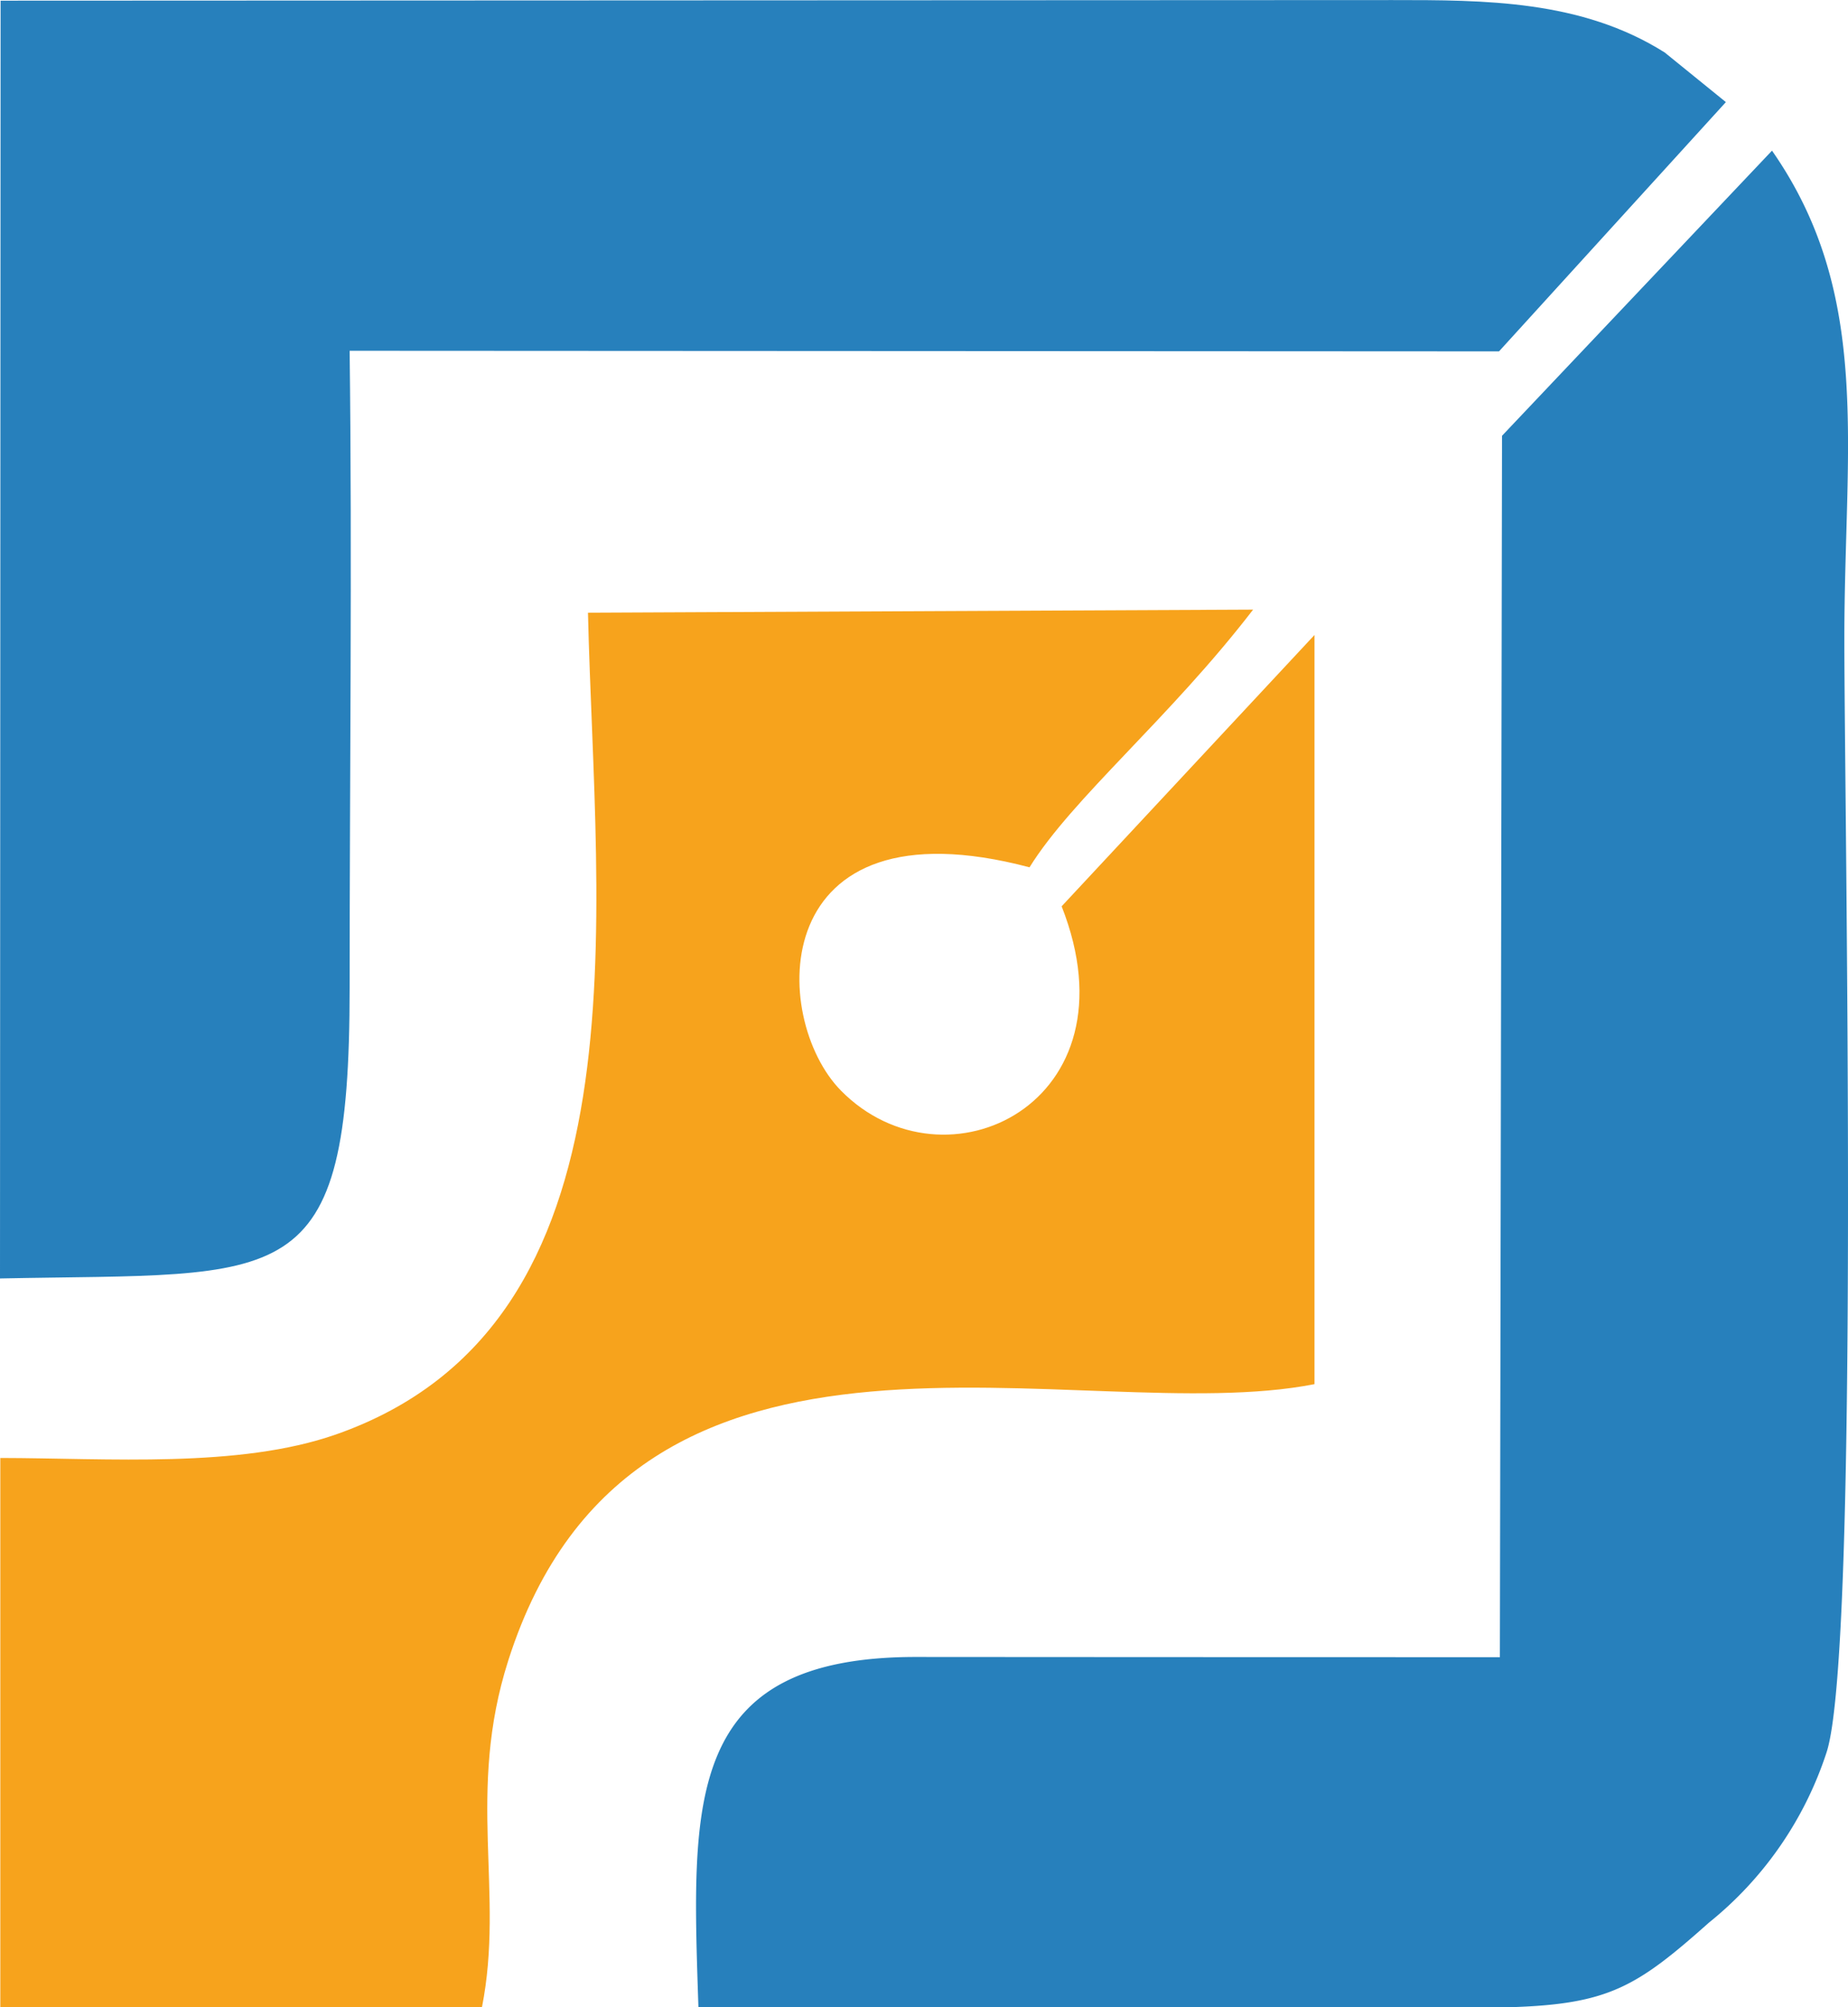 <svg xmlns="http://www.w3.org/2000/svg" width="52.136" height="56.627" viewBox="0 0 52.136 56.627">
  <g id="Layer_x0020_1" transform="translate(-0.01 0.002)">
    <path id="Path_9" data-name="Path 9" d="M48.7,2.878l-1.726-1.4C44.62-.006,41.888,0,39.294,0L.027.017.01,36.065c8.111-.167,9.866.514,9.864-8.206,0-5.976.073-12,0-17.965L42.3,9.911l6.4-7.032Z" transform="translate(0 0)" fill="#2780bc" fill-rule="evenodd"/>
    <path id="Path_10" data-name="Path 10" d="M137.286,82.075h22.888c2.789-.084,3.581-.568,5.621-2.384a10.236,10.236,0,0,0,3.316-4.79c.95-2.809.507-26.66.507-31.432,0-5.429.8-9.693-2.041-13.77l-7.617,8.044L159.9,72.2q-8.219,0-16.437-.006c-6.6-.016-6.364,4.086-6.174,9.884Z" transform="translate(-117.575 -25.451)" fill="#2780bc" fill-rule="evenodd"/>
    <path id="Path_11" data-name="Path 11" d="M.11,159.6H13.693c.641-3.24-.451-6.045.744-9.788,3.556-11.131,16.137-6.488,22.744-7.791l0-21.135-7.134,7.655c2.189,5.557-3.293,8.174-6.225,5.2-2.012-2.044-2.129-8.271,5.319-6.3,1.208-1.949,3.947-4.2,6.308-7.27l-18.765.087c.2,8.6,1.8,20.06-7.108,23.182-2.743.96-6.423.668-9.471.664v15.5Z" transform="translate(-0.086 -102.975)" fill="#f7a31c" fill-rule="evenodd"/>
  </g>
</svg>
